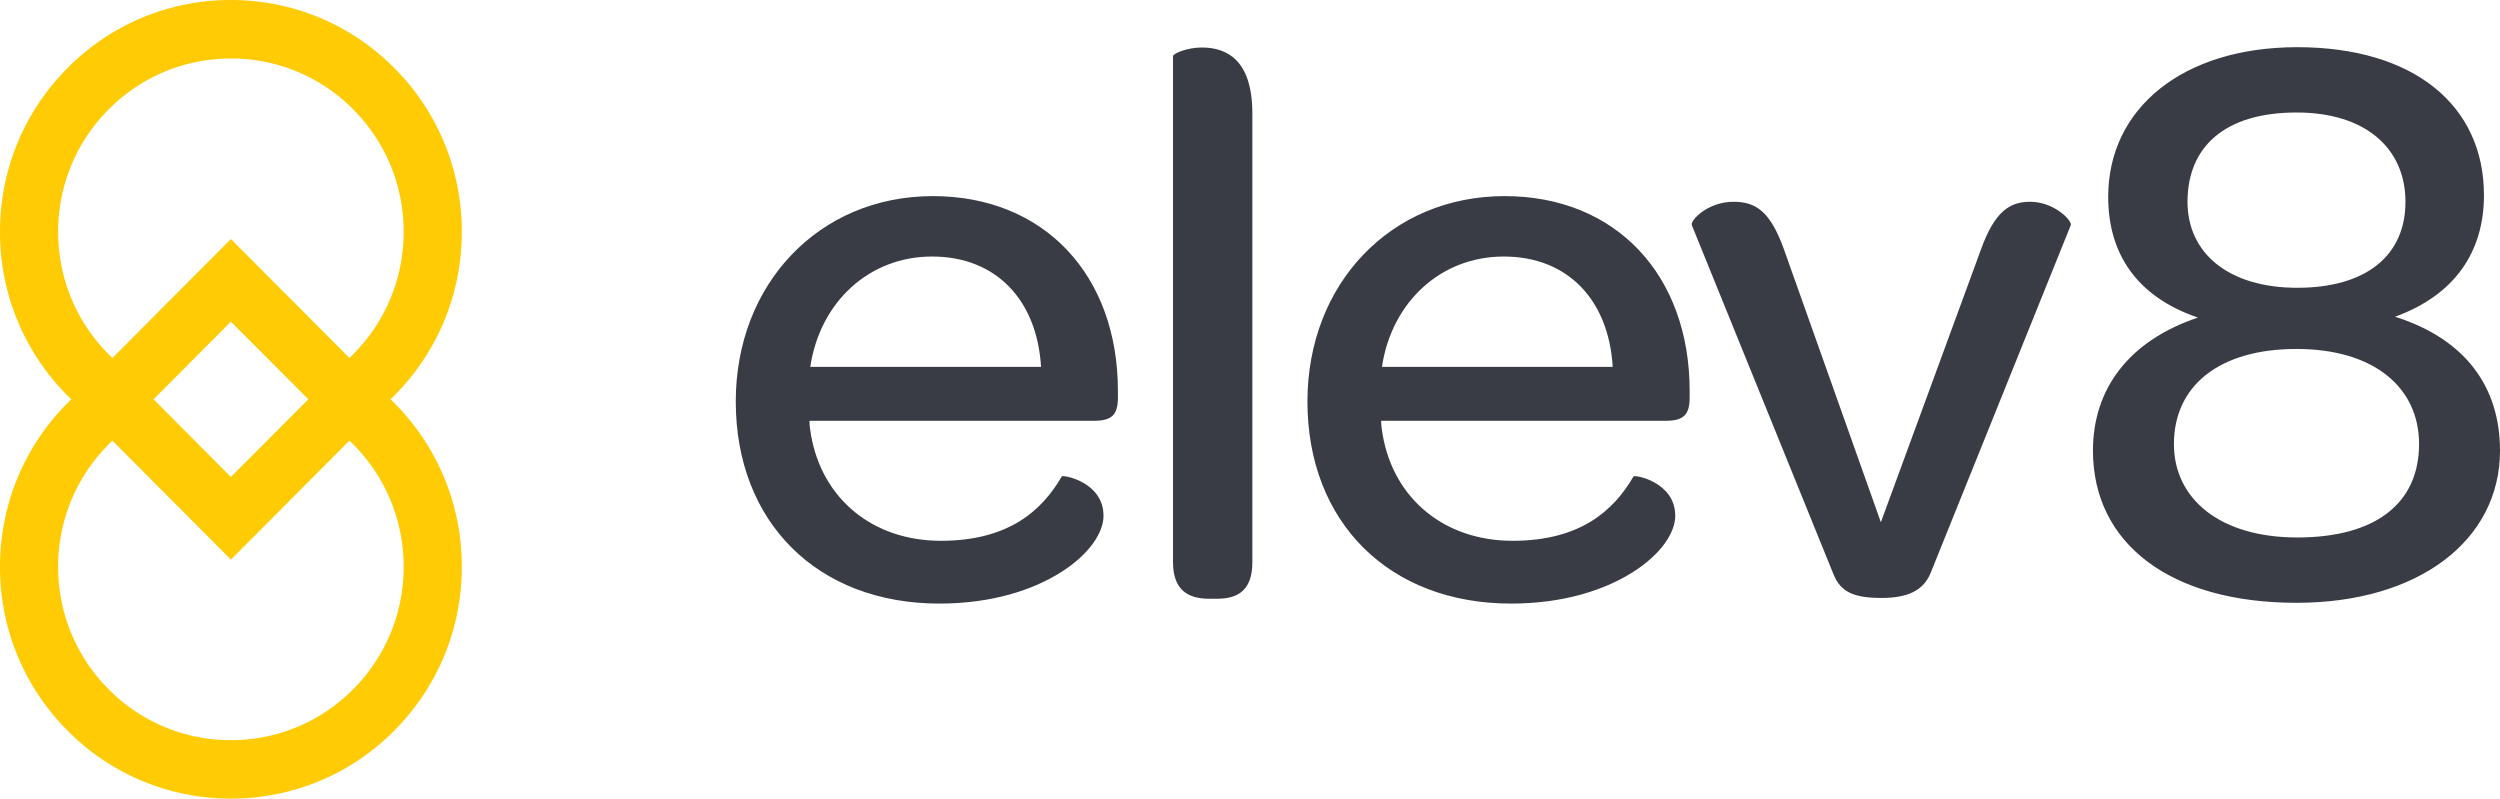 <svg width="72" height="23" fill="none" xmlns="http://www.w3.org/2000/svg">
  <g clip-path="url(#prefix__clip0_684_22933)">
    <path
      d="M10.168 10.206a4.97 4.97 0 001.457-3.53 4.97 4.97 0 00-1.457-3.53A4.934 4.934 0 006.65 1.685c-1.328 0-2.578.52-3.518 1.463a4.968 4.968 0 00-1.457 3.53c0 1.332.518 2.586 1.457 3.529l.104.104L6.65 6.884l3.414 3.426.104-.104zM4.422 11.5l2.228 2.236L8.88 11.5 6.65 9.264 4.422 11.5zm-1.186 1.19l-.104.105a4.97 4.97 0 00-1.457 3.53 4.97 4.97 0 001.457 3.529 4.935 4.935 0 003.518 1.462c1.33 0 2.579-.519 3.518-1.462a4.97 4.97 0 001.457-3.53 4.971 4.971 0 00-1.457-3.53l-.104-.104-3.414 3.426-3.414-3.426zM6.65 23a6.593 6.593 0 01-4.701-1.955A6.646 6.646 0 010 16.325c0-1.784.692-3.46 1.948-4.721l.103-.104-.103-.103A6.647 6.647 0 010 6.677c0-1.784.692-3.46 1.948-4.722A6.596 6.596 0 016.65 0c1.776 0 3.446.694 4.702 1.955A6.646 6.646 0 0113.3 6.676c0 1.783-.692 3.46-1.948 4.721l-.103.103.103.103a6.646 6.646 0 011.948 4.721c0 1.784-.692 3.46-1.948 4.721A6.593 6.593 0 016.65 23z"
      fill="#FFCB05" />
    <path
      d="M26.843 7.388c-1.823 0-3.23 1.321-3.507 3.177h6.646c-.116-1.925-1.293-3.177-3.139-3.177zm.023-1.74c3.207 0 5.33 2.273 5.33 5.613v.185c0 .488-.16.673-.691.673h-8.193c0 .14.024.278.046.417.324 1.832 1.777 3.039 3.739 3.039 1.938 0 2.907-.858 3.484-1.856.047-.046 1.2.163 1.2 1.136 0 .488-.415 1.114-1.223 1.624-.807.51-1.984.904-3.507.904-3.508 0-5.861-2.342-5.861-5.82 0-3.387 2.4-5.915 5.676-5.915zM33.783 16.193V1.614c0-.067.393-.246.831-.246.716 0 1.454.358 1.454 1.902v12.923c0 .805-.415 1.051-1.015 1.051h-.231c-.6 0-1.039-.246-1.039-1.051zM43.308 7.388c-1.823 0-3.23 1.321-3.508 3.177h6.646c-.115-1.925-1.292-3.177-3.138-3.177zm.023-1.74c3.208 0 5.331 2.273 5.331 5.613v.185c0 .488-.162.673-.692.673h-8.193c0 .14.023.278.046.417.323 1.832 1.777 3.039 3.739 3.039 1.938 0 2.908-.858 3.485-1.856.046-.046 1.2.163 1.2 1.136 0 .488-.415 1.114-1.223 1.624s-1.985.904-3.508.904c-3.508 0-5.862-2.342-5.862-5.82 0-3.387 2.4-5.915 5.677-5.915zM48.724 6.483c-.046-.14.461-.672 1.2-.672.645 0 1.061.278 1.453 1.368l2.792 7.862 2.885-7.862c.392-1.09.83-1.368 1.408-1.368.715 0 1.223.556 1.177.672l-4.038 10.02c-.209.51-.67.718-1.408.718-.785 0-1.177-.162-1.384-.672L48.724 6.483zM69.277 5.812c0-1.524-1.13-2.572-3.138-2.572-2.077 0-3.139 1-3.139 2.572 0 1.476 1.177 2.476 3.161 2.476 1.986 0 3.116-.928 3.116-2.476zm.392 6.977c0-1.643-1.315-2.739-3.53-2.739-2.24 0-3.53 1.072-3.53 2.739 0 1.571 1.314 2.69 3.552 2.69 2.309 0 3.508-1.023 3.508-2.69zm-9.392.19c0-1.785 1.04-3.167 3.023-3.833-1.753-.596-2.584-1.834-2.584-3.477 0-2.548 2.146-4.31 5.445-4.31 3.347 0 5.377 1.667 5.377 4.263 0 1.643-.853 2.88-2.561 3.5 2.03.643 3.023 2.024 3.023 3.857 0 2.572-2.33 4.382-5.861 4.382-3.646 0-5.862-1.715-5.862-4.382z"
      fill="#3A3C45" />
  </g>
  <defs>
    <clipPath id="prefix__clip0_684_22933">
      <path fill="#fff" d="M0 0h72v23H0z" />
    </clipPath>
  </defs>
</svg>
